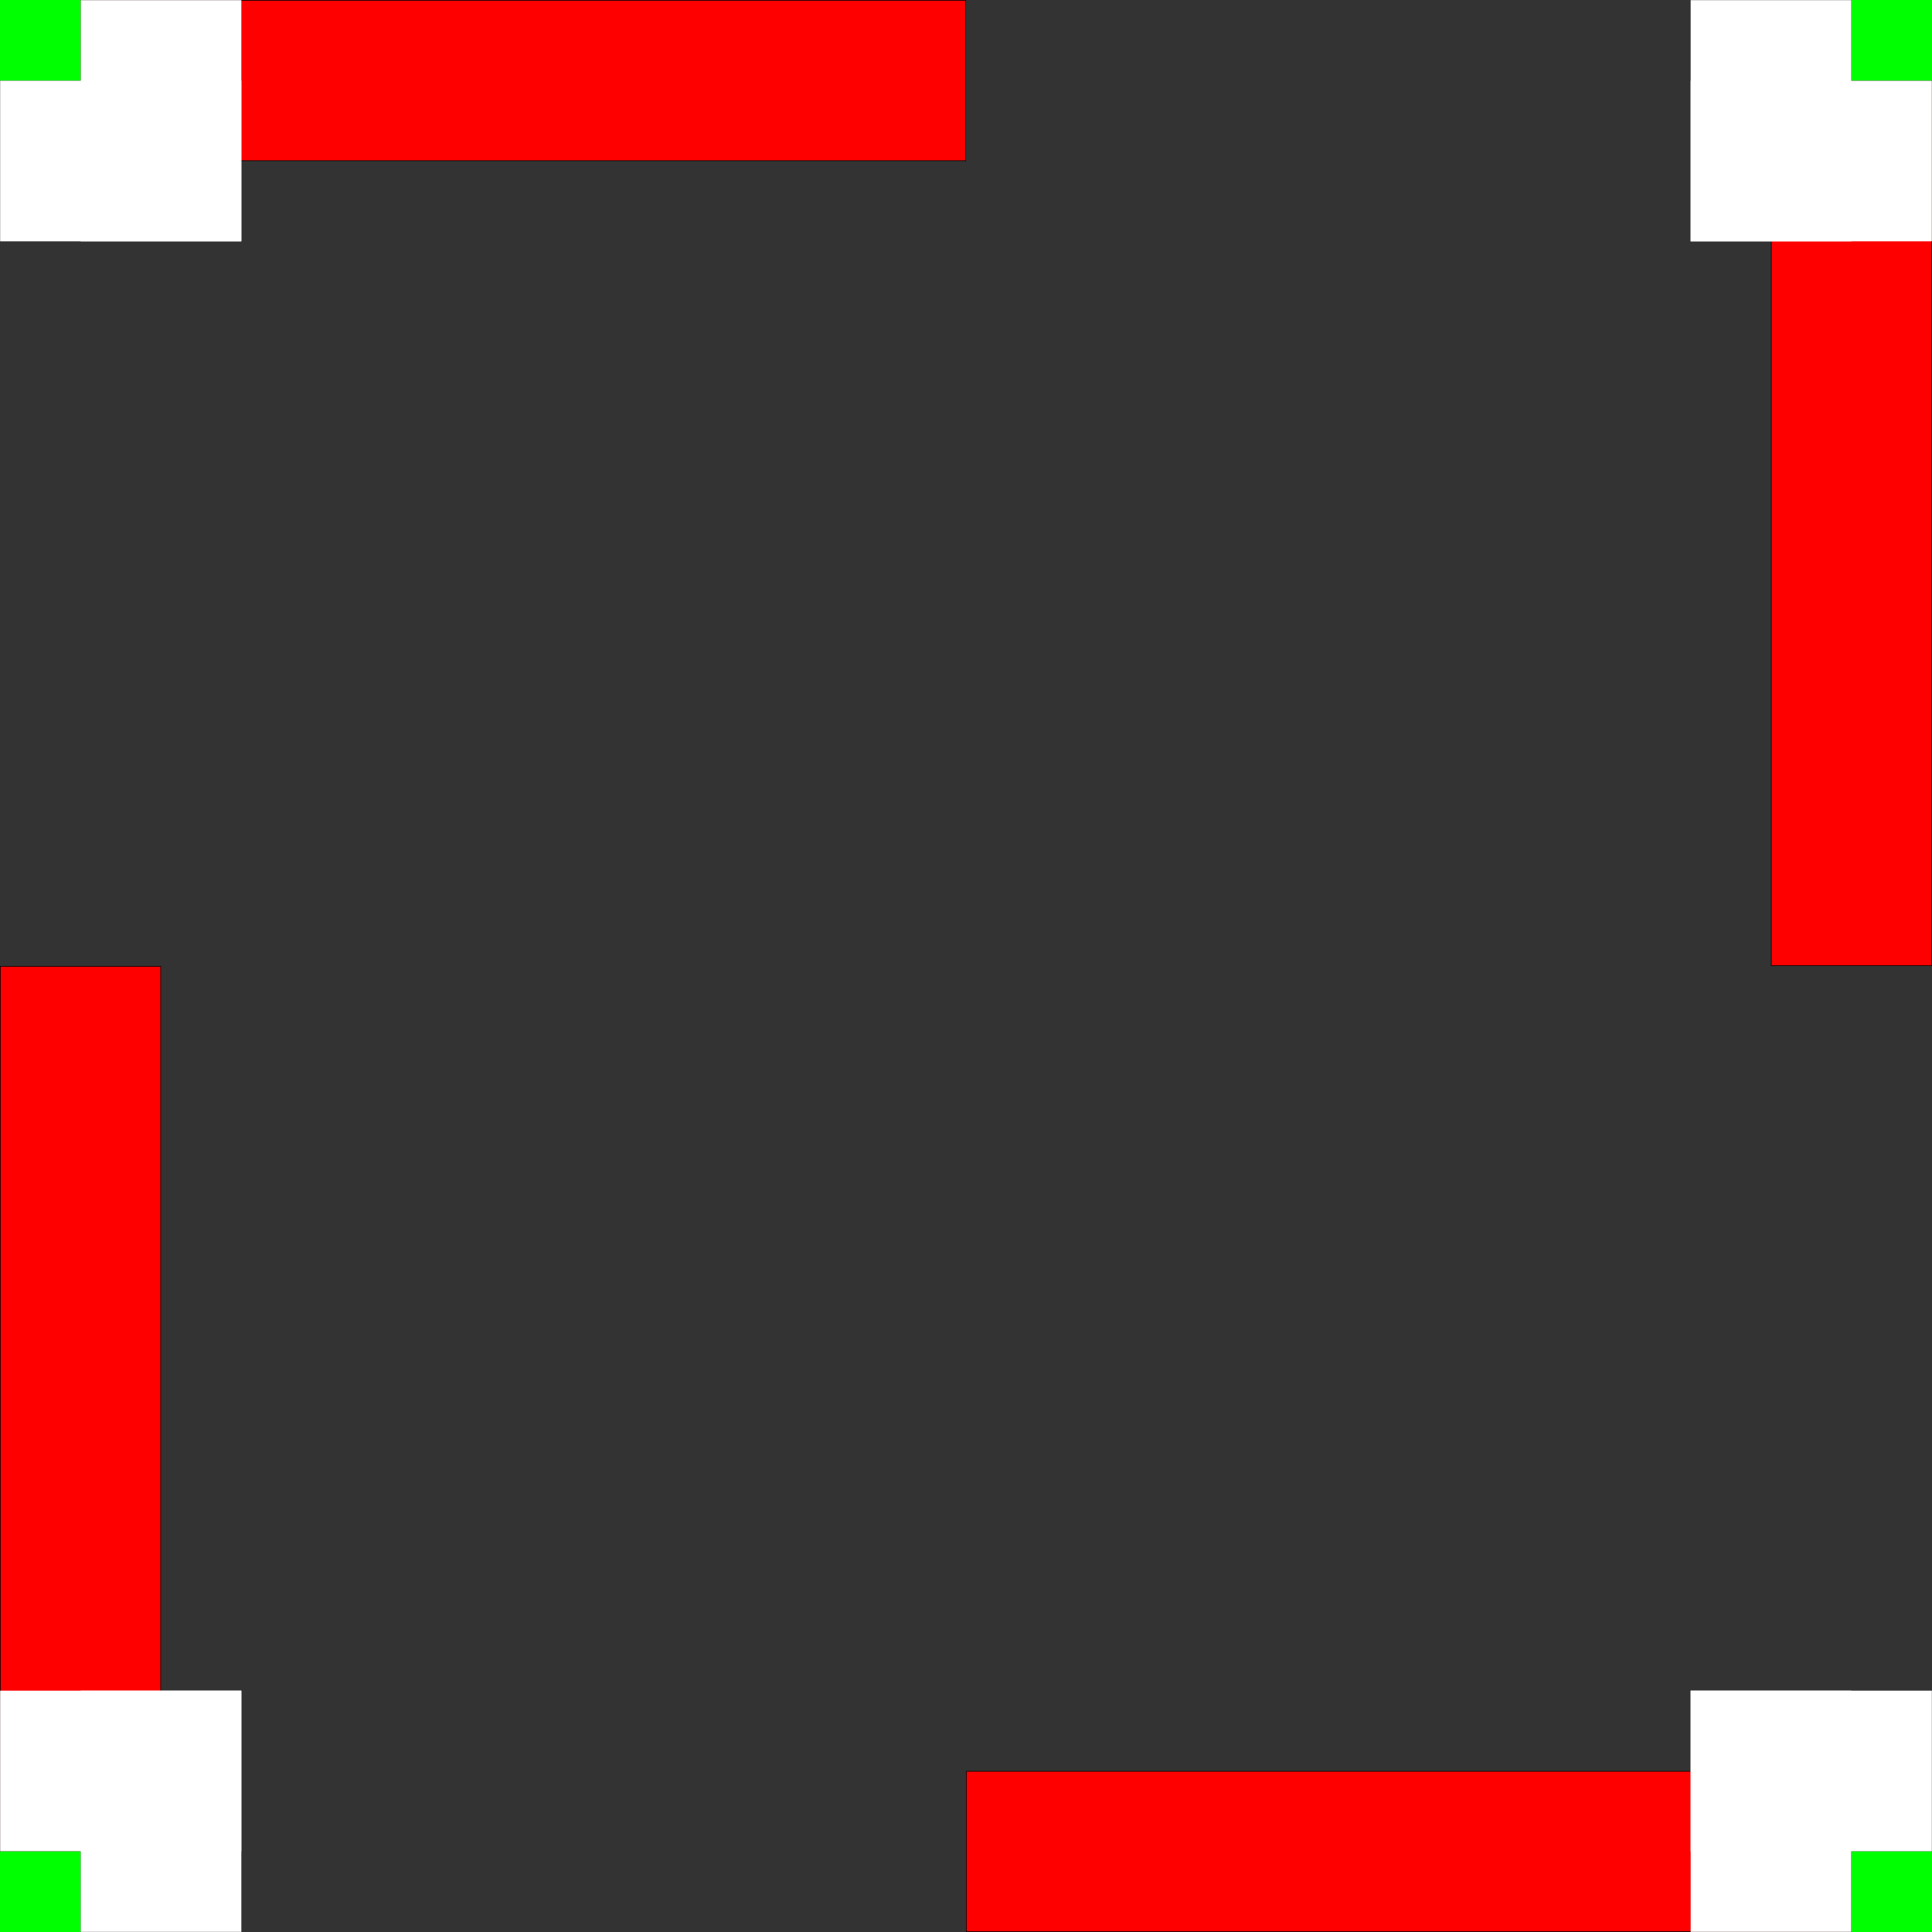 <svg xmlns="http://www.w3.org/2000/svg" xmlns:svg="http://www.w3.org/2000/svg" id="svg2" width="2160" height="2160" version="1.1"><rect width="100%" height="100%" fill="#333333" stroke="none"/><g id="layer1" transform="translate(0,1107.675)"><rect style="fill:red;fill-opacity:1;fill-rule:evenodd;stroke:#000;stroke-width:.676px;stroke-linecap:butt;stroke-linejoin:miter;stroke-opacity:1" id="rect3023-6-9-5-7-9-7-4" width="179.325" height="989.325" x="-2159.662" y="28.013" transform="scale(-1,-1)"/><rect style="fill:red;fill-opacity:1;fill-rule:evenodd;stroke:#000;stroke-width:.676px;stroke-linecap:butt;stroke-linejoin:miter;stroke-opacity:1" id="rect3023-6-9-5-7-9-7" width="179.325" height="989.325" x="-179.662" y="-961.987" transform="scale(-1,-1)"/><rect style="fill:red;fill-opacity:1;fill-rule:evenodd;stroke:#000;stroke-width:.676px;stroke-linecap:butt;stroke-linejoin:miter;stroke-opacity:1" id="rect3023-6-9-5-7-9" width="179.325" height="989.325" x="928.013" y="90.338" transform="matrix(0,-1,1,0,0,0)"/><rect style="fill:red;fill-opacity:1;fill-rule:evenodd;stroke:#000;stroke-width:.676px;stroke-linecap:butt;stroke-linejoin:miter;stroke-opacity:1" id="rect3023-6-9-5-7" width="179.325" height="989.325" x="-1051.987" y="1080.338" transform="matrix(0,-1,1,0,0,0)"/><rect style="fill:#fff;fill-opacity:1;fill-rule:evenodd;stroke:none;stroke-width:.353px;stroke-linecap:butt;stroke-linejoin:miter;stroke-opacity:1" id="rect3023-6" width="179.647" height="269.647" x="837.851" y=".176" transform="matrix(0,-1,1,0,0,0)"/><rect style="fill:#fff;fill-opacity:1;fill-rule:evenodd;stroke:none;stroke-width:.353px;stroke-linecap:butt;stroke-linejoin:miter;stroke-opacity:1" id="rect3023-6-5-1" width="179.647" height="269.647" x="-2069.823" y="-1052.149" transform="scale(-1,-1)"/><rect style="fill:#fff;fill-opacity:1;fill-rule:evenodd;stroke:none;stroke-width:.353px;stroke-linecap:butt;stroke-linejoin:miter;stroke-opacity:1" id="rect3023-6-5-1-5" width="179.647" height="269.647" x="-2069.823" y="837.851" transform="scale(-1,-1)"/><rect style="fill:#fff;fill-opacity:1;fill-rule:evenodd;stroke:none;stroke-width:.353px;stroke-linecap:butt;stroke-linejoin:miter;stroke-opacity:1" id="rect3023-6-5-1-5-8" width="179.647" height="269.647" x="-269.824" y="837.851" transform="scale(-1,-1)"/><rect style="fill:#fff;fill-opacity:1;fill-rule:evenodd;stroke:none;stroke-width:.353px;stroke-linecap:butt;stroke-linejoin:miter;stroke-opacity:1" id="rect3023-6-5-1-5-8-6" width="179.647" height="269.647" x="-269.824" y="-1052.149" transform="scale(-1,-1)"/><rect style="fill:#fff;fill-opacity:1;fill-rule:evenodd;stroke:none;stroke-width:.353px;stroke-linecap:butt;stroke-linejoin:miter;stroke-opacity:1" id="rect3023-6-9" width="179.647" height="269.647" x="837.851" y="1890.177" transform="matrix(0,-1,1,0,0,0)"/><rect style="fill:#fff;fill-opacity:1;fill-rule:evenodd;stroke:none;stroke-width:.353px;stroke-linecap:butt;stroke-linejoin:miter;stroke-opacity:1" id="rect3023-6-9-5" width="179.647" height="269.647" x="-962.149" y="1890.177" transform="matrix(0,-1,1,0,0,0)"/><rect style="fill:#fff;fill-opacity:1;fill-rule:evenodd;stroke:none;stroke-width:.353px;stroke-linecap:butt;stroke-linejoin:miter;stroke-opacity:1" id="rect3023-6-9-9" width="179.647" height="269.647" x="-962.149" y=".176" transform="matrix(0,-1,1,0,0,0)"/><rect style="fill:#0f0;fill-opacity:1;stroke:none" id="rect4206" width="90" height="90" x="0" y="-1107.675"/><rect style="fill:#0f0;fill-opacity:1;stroke:none" id="rect4206-2" width="90" height="90" x="2070" y="-1107.675"/><rect style="fill:#0f0;fill-opacity:1;stroke:none" id="rect4206-2-3" width="90" height="90" x="0" y="962.325"/><rect style="fill:#0f0;fill-opacity:1;stroke:none" id="rect4206-2-8" width="90" height="90" x="2070" y="962.325"/></g></svg>